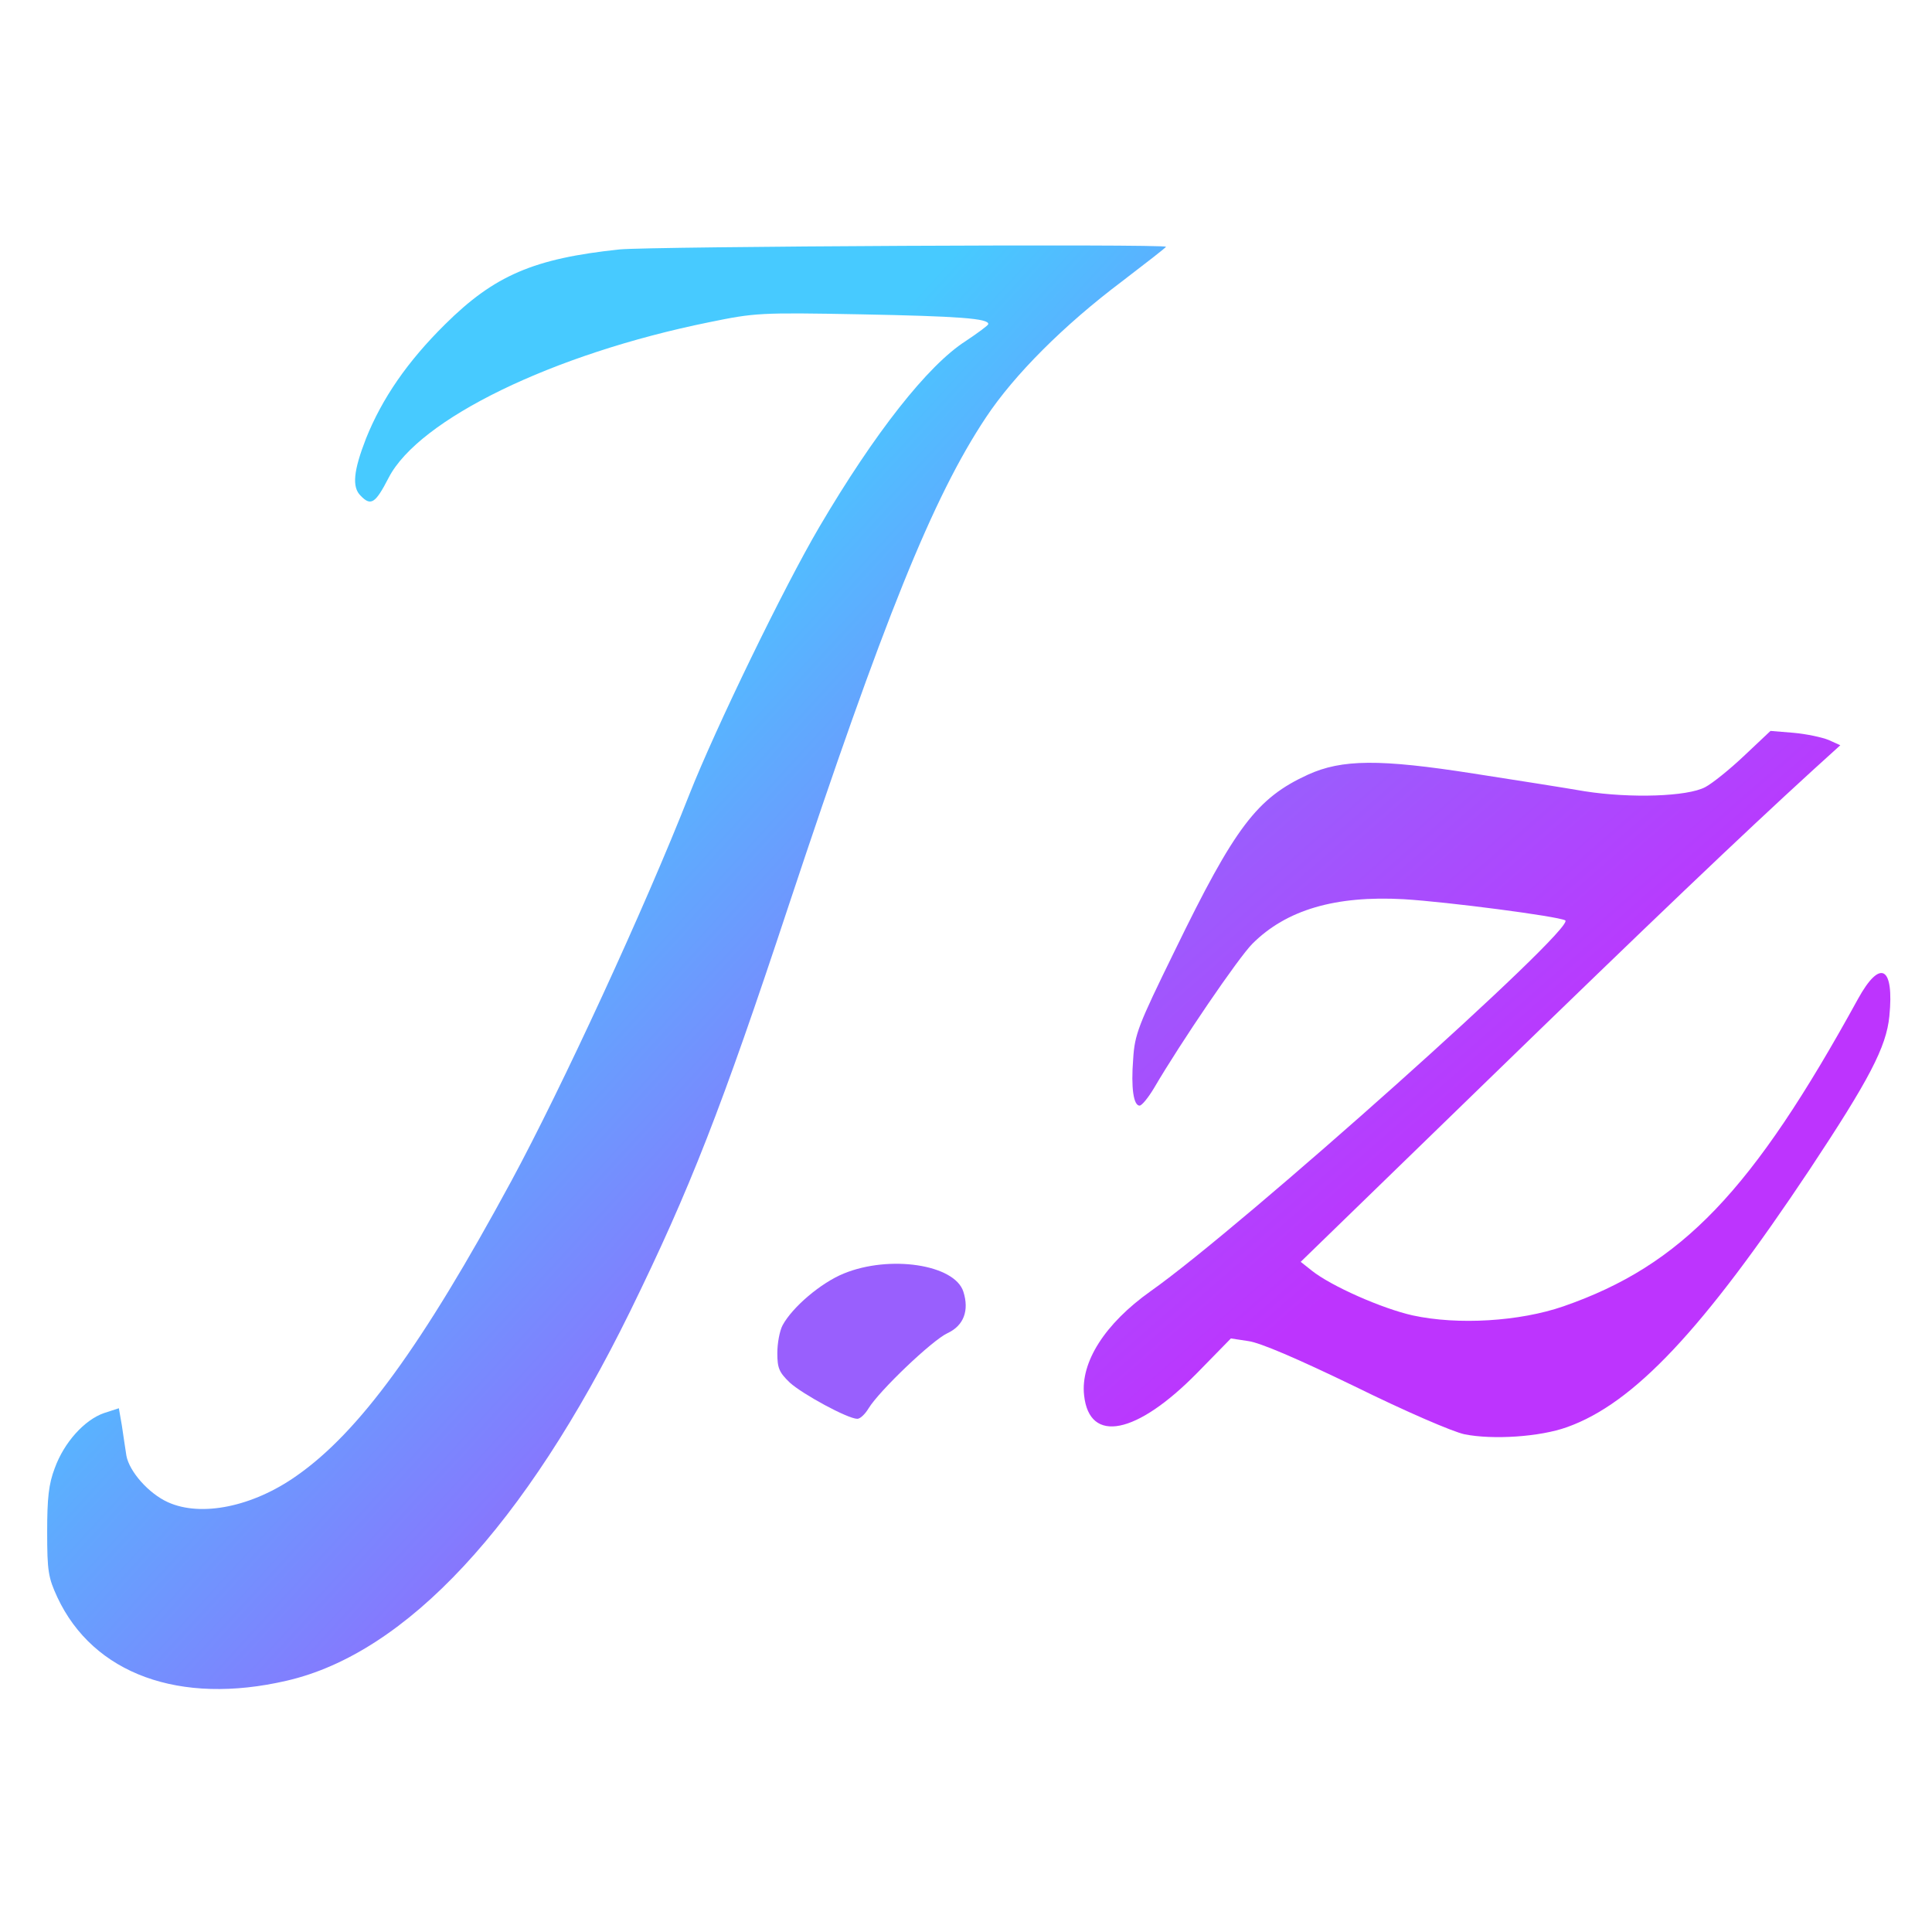 <?xml version="1.0" standalone="no"?>
<!DOCTYPE svg PUBLIC "-//W3C//DTD SVG 20010904//EN"
 "http://www.w3.org/TR/2001/REC-SVG-20010904/DTD/svg10.dtd">
<svg version="1.0" xmlns="http://www.w3.org/2000/svg"
 width="512pt" height="512pt" viewBox="0 0 512 512"
 preserveAspectRatio="xMidYMid meet">
<g transform="translate(0,512) scale(0.1,-0.1)"
fill="#000000" stroke="none">
<linearGradient id="gradient-j" x1="68%" y1="20%" x2="0%" y2="100%">
  <stop offset="0%" style="stop-color:#995ffd" />
  <stop offset="50%" style="stop-color:#47caff" />
</linearGradient>
<linearGradient id="gradient-z" x1="100%" y1="0" x2="0" y2="100%">
  <stop offset="45%" style="stop-color:#bd34fe" />
  <stop offset="85%" style="stop-color:#995ffd" />
</linearGradient>
<linearGradient id="gradient-dot" x1="100%" y1="0" x2="0" y2="100%">
  <stop offset="30%" style="stop-color:#995ffd" />
  <stop offset="100%" style="stop-color:#995ffd" />
</linearGradient>
<path d="M1642 4459 c-228 -24 -332 -69 -463 -199 -99 -98 -166 -195 -209
-302 -33 -85 -38 -129 -14 -152 27 -28 39 -20 74 48 80 155 435 328 849 412
122 25 134 26 401 21 261 -5 341 -11 339 -26 0 -3 -27 -23 -60 -45 -100 -64
-241 -243 -388 -493 -94 -160 -274 -531 -344 -708 -119 -303 -339 -779 -472
-1025 -236 -436 -403 -665 -569 -781 -116 -82 -253 -110 -341 -70 -51 23 -102
81 -110 123 -3 18 -8 54 -12 80 l-8 46 -40 -13 c-51 -18 -105 -77 -130 -146
-16 -42 -20 -79 -20 -169 0 -104 3 -121 27 -173 95 -203 324 -287 608 -221
317 73 631 411 910 979 158 323 241 534 420 1075 252 759 382 1082 523 1294
75 113 206 244 360 360 64 49 117 90 117 92 0 8 -1370 1 -1448 -7z"
fill="url(#gradient-j)"/>
<path d="M4622 3117 c-38 -36 -84 -73 -103 -83 -47 -25 -197 -30 -319 -11 -52
9 -185 30 -295 47 -249 39 -349 38 -439 -3 -135 -62 -193 -138 -353 -467 -97
-198 -106 -221 -110 -287 -6 -76 1 -123 17 -123 6 0 23 21 38 46 72 123 224
346 261 383 90 90 220 128 401 118 116 -7 407 -45 428 -56 32 -18 -859 -814
-1099 -983 -121 -86 -186 -188 -176 -276 14 -129 139 -104 300 60 l89 91 46
-7 c31 -4 129 -46 282 -120 136 -67 259 -120 291 -127 75 -15 200 -7 272 19
177 63 360 258 643 683 157 237 203 324 211 406 13 132 -24 153 -83 46 -280
-510 -467 -706 -781 -815 -116 -40 -279 -50 -399 -24 -81 18 -217 78 -268 119
l-29 23 484 470 c451 438 684 660 870 830 l76 69 -31 14 c-17 7 -59 16 -93 19
l-61 5 -70 -66z" fill="url(#gradient-z)"/>
<path d="M2236 1745 c-61 -25 -136 -89 -162 -137 -8 -15 -14 -48 -14 -74 0
-40 5 -51 33 -78 34 -31 154 -96 179 -96 8 0 21 13 30 28 28 46 168 180 209
199 43 20 58 60 42 110 -23 72 -195 98 -317 48z" fill="url(#gradient-dot)"/>
</g>
</svg>
